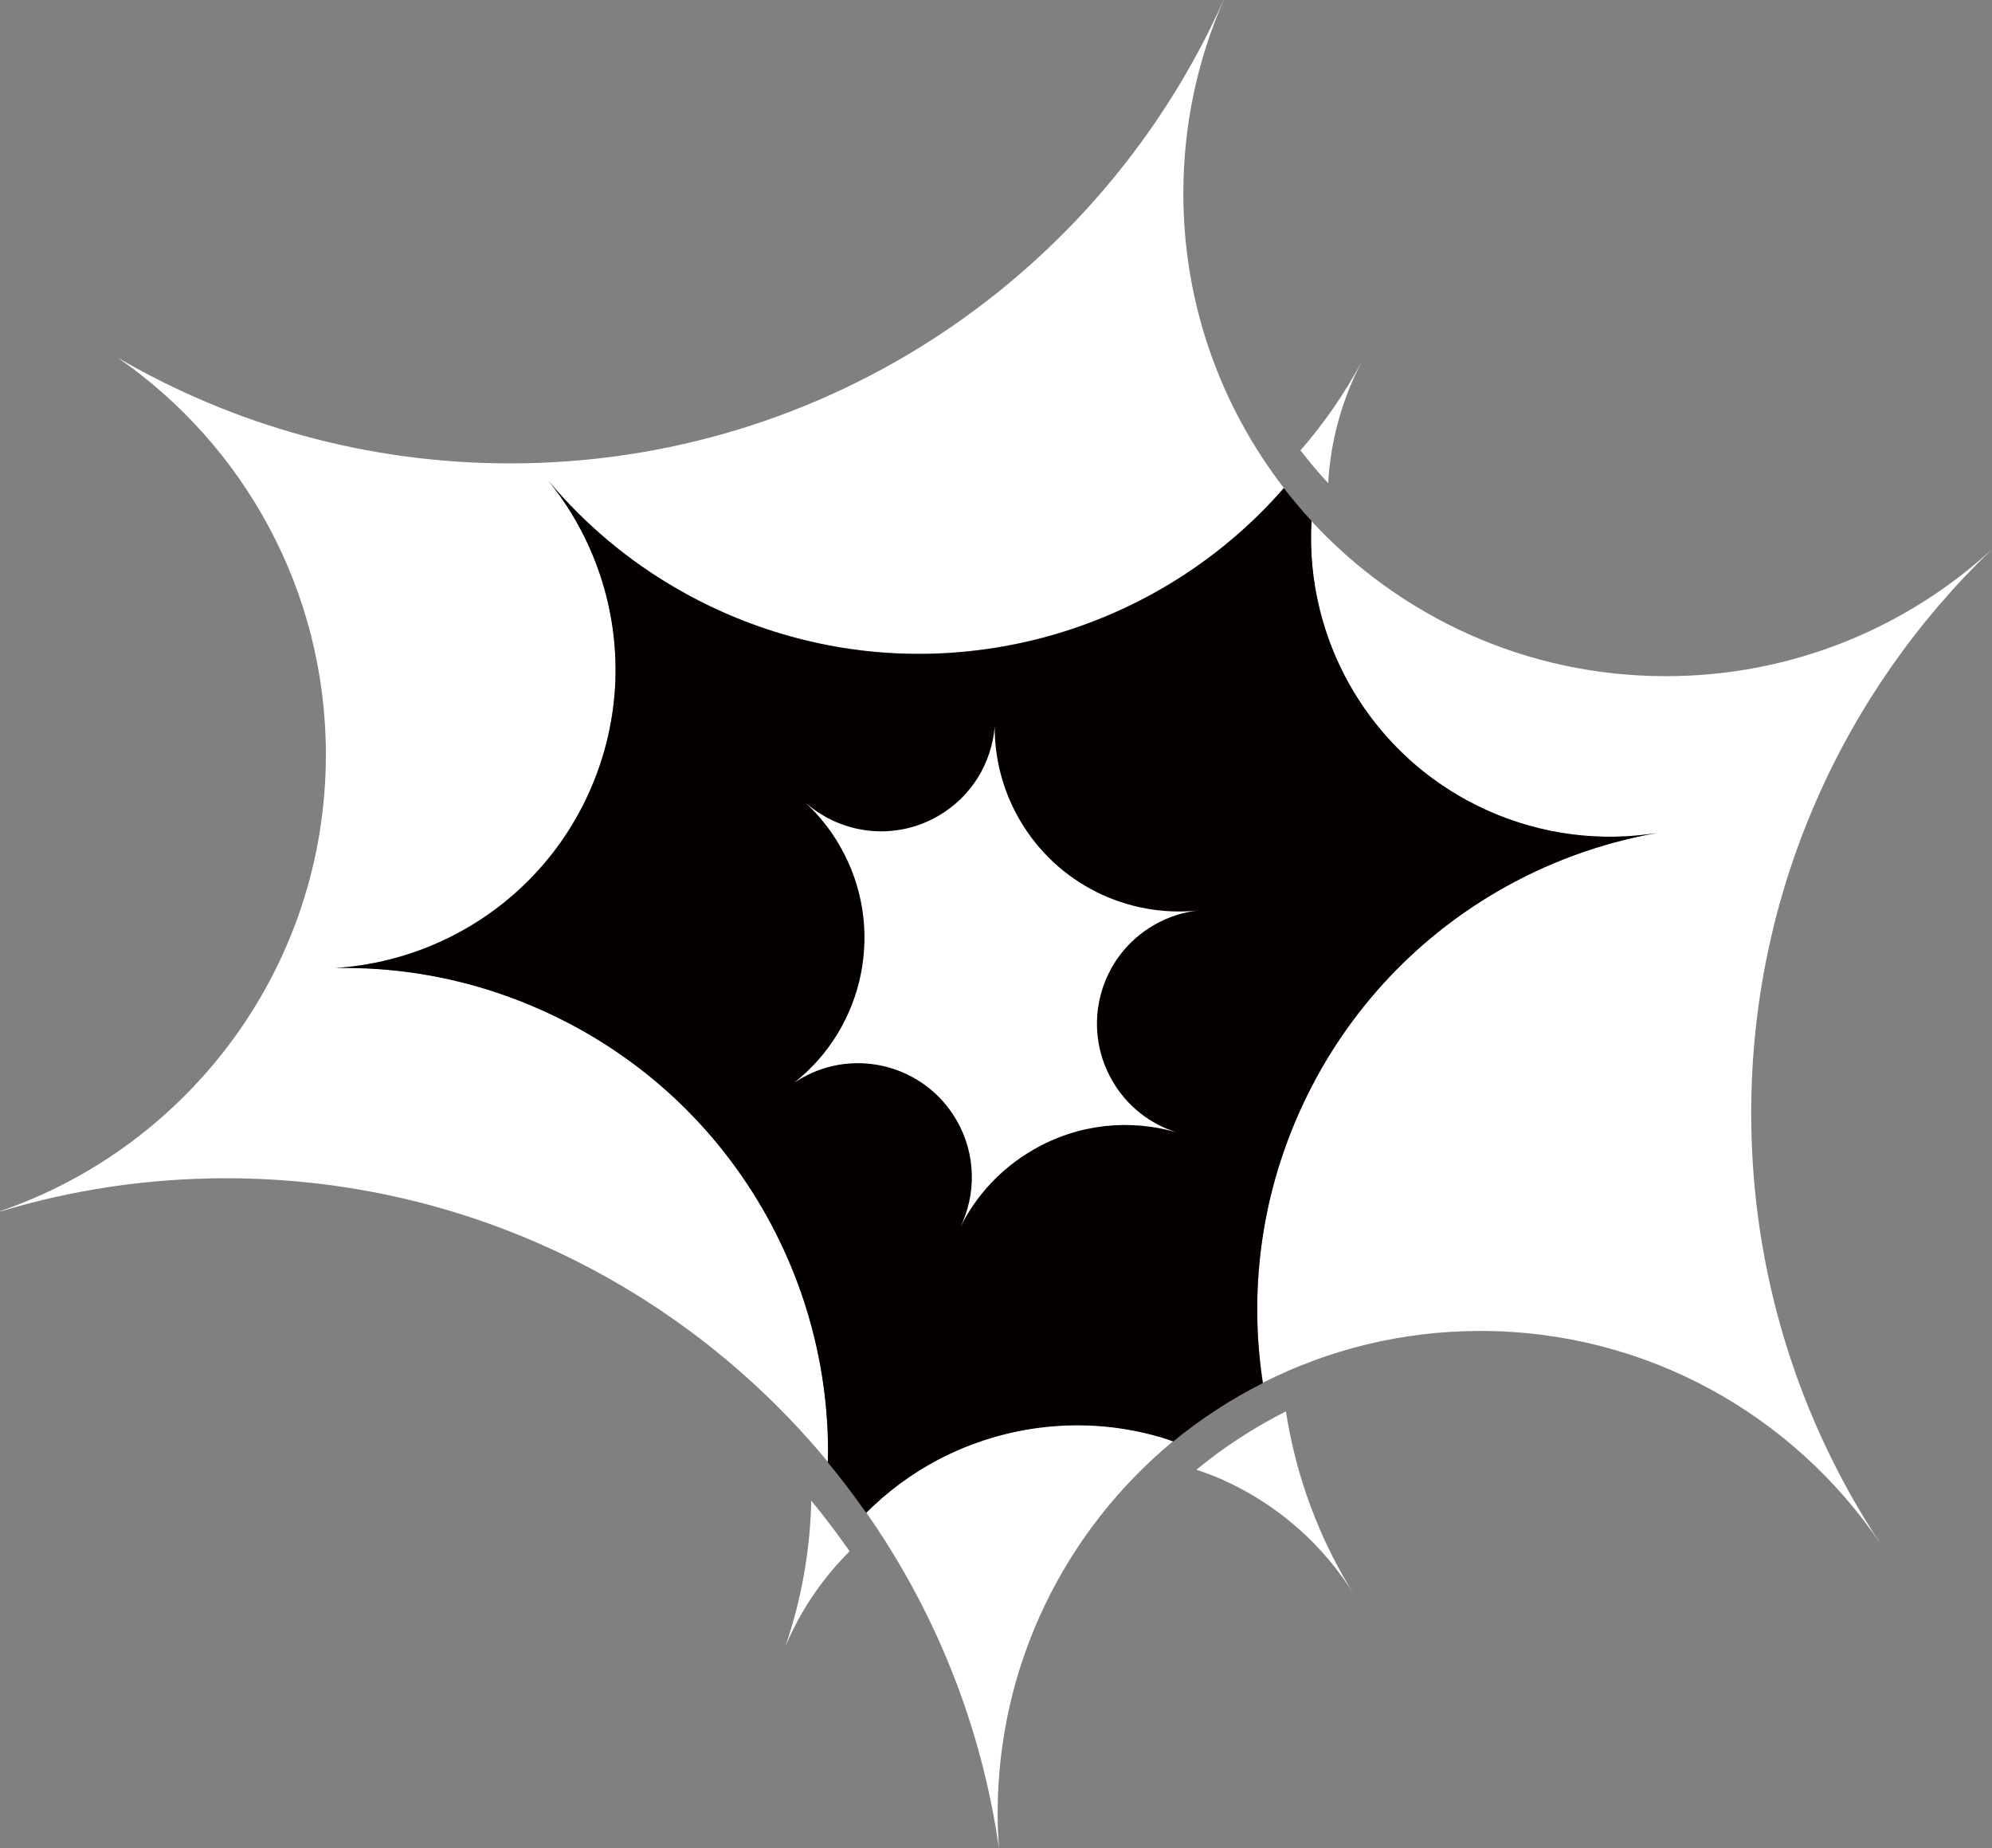 <?xml version="1.0" encoding="utf-8"?>
<!-- Generator: Adobe Illustrator 24.1.1, SVG Export Plug-In . SVG Version: 6.00 Build 0)  -->
<svg version="1.1" id="レイヤー_1" xmlns="http://www.w3.org/2000/svg" xmlns:xlink="http://www.w3.org/1999/xlink" x="0px"
	 y="0px" viewBox="0 0 183.32 170.08" style="enable-background:new 0 0 183.32 170.08;" xml:space="preserve">
<rect x="0" y="0" width="183.32" height="170.08" fill="#808080" stroke="none"/>
<style type="text/css">
	.st0{fill:#FFFFFF;}
	.st1{fill:#040000;}
</style>
<g>
	<path class="st0" d="M67.77,107.5c-4.42-6.13-10.46-11.21-17.84-14.53c-1.33-0.6-2.67-1.12-4.01-1.58
		c-4.96-1.68-10.04-2.43-15.05-2.33c6.45-0.41,12.61-3.09,17.31-7.6c2.48-2.38,4.56-5.26,6.05-8.59l0,0
		c1.49-3.33,2.27-6.79,2.4-10.23c0.25-6.71-1.98-13.29-6.2-18.46c3.33,3.99,7.4,7.45,12.13,10.13c1.22,0.7,2.49,1.34,3.8,1.93
		c7.4,3.32,15.22,4.46,22.74,3.68c9.17-0.94,17.9-4.72,24.87-10.83c1.47-1.29,2.87-2.69,4.18-4.19c-5.79-7.5-9.25-16.9-9.25-27.11
		c0-6.33,1.33-12.35,3.72-17.8c0,0-0.01,0-0.01,0c-11.19,25.13-36.38,42.65-65.67,42.65c-13.15,0-25.48-3.54-36.08-9.71
		c11.56,8.02,19.13,21.38,19.13,36.51c0,19.47-12.53,36.02-29.98,42.01c0,0.01,0.01,0.02,0.01,0.03c6.58-1.99,13.56-3.06,20.79-3.06
		c22.29,0,42.21,10.16,55.38,26.1c0.01-0.41,0.02-0.81,0.02-1.22C76.15,124.04,73.17,114.99,67.77,107.5z"/>
	<path class="st0" d="M96.36,131.27L96.36,131.27c-3.52,0.36-6.94,1.4-10.06,3.04c-2.41,1.27-4.63,2.92-6.58,4.87
		c6.3,9.01,10.59,19.52,12.21,30.89c-0.07-1.06-0.12-2.12-0.12-3.19c0-13.8,6.3-26.13,16.17-34.28c-0.39-0.13-0.78-0.27-1.17-0.39
		C103.36,131.21,99.81,130.92,96.36,131.27z"/>
	<rect x="96.36" y="131.27" transform="matrix(0.811 -0.585 0.585 0.811 -58.57 81.138)" class="st0" width="0" height="0"/>
	<path class="st0" d="M183.32,50.54c-7.9,7.25-18.44,11.68-30.02,11.68c-12.9,0-24.5-5.5-32.62-14.28c-0.15,2.75,0.1,5.48,0.75,8.11
		c0.8,3.25,2.19,6.35,4.11,9.12c0.1,0.14,0.2,0.28,0.3,0.42c0,0,0,0,0,0c0,0,0,0,0,0c0.11,0.15,0.22,0.3,0.33,0.45
		c1.98,2.62,4.44,4.92,7.34,6.74c1.06,0.67,2.19,1.27,3.36,1.8c5.08,2.28,10.48,2.89,15.59,2.07l0,0
		c-5.19,0.92-10.19,2.76-14.73,5.41c-7.73,4.51-14.18,11.4-18.12,20.18c0,0,0,0,0,0.01c-3.65,8.13-4.65,16.78-3.38,24.98
		c6.01-3.04,12.8-4.76,20-4.76c15.32,0,28.84,7.76,36.82,19.57c-7.51-11.35-11.89-24.96-11.89-39.6
		C161.16,82.04,169.66,63.62,183.32,50.54z"/>
	<path class="st1" d="M119.62,102.25C119.62,102.25,119.62,102.25,119.62,102.25c3.95-8.79,10.4-15.67,18.13-20.19
		c4.55-2.66,9.54-4.49,14.73-5.41l0,0c-5.11,0.82-10.51,0.2-15.59-2.07c-1.18-0.53-2.3-1.13-3.36-1.8c-2.9-1.81-5.36-4.11-7.34-6.74
		c-0.11-0.15-0.22-0.3-0.33-0.45c0,0,0,0,0,0c0,0,0,0,0,0c-0.1-0.14-0.2-0.28-0.3-0.42c-1.92-2.77-3.31-5.86-4.11-9.12
		c-0.65-2.63-0.91-5.36-0.75-8.11c-0.9-0.97-1.74-1.98-2.55-3.02c-1.31,1.5-2.7,2.9-4.18,4.19c-6.97,6.12-15.7,9.9-24.87,10.83
		c-7.52,0.78-15.34-0.36-22.74-3.68c-1.31-0.59-2.58-1.23-3.8-1.93c-4.73-2.69-8.8-6.14-12.13-10.13c4.22,5.17,6.45,11.75,6.2,18.46
		c-0.13,3.43-0.91,6.9-2.4,10.23l0,0c-1.49,3.33-3.57,6.21-6.05,8.59c-4.7,4.5-10.86,7.18-17.31,7.6c5-0.1,10.09,0.65,15.05,2.33
		c1.35,0.46,2.69,0.98,4.01,1.58c7.39,3.32,13.43,8.4,17.84,14.53c5.4,7.49,8.38,16.53,8.43,25.82c0,0.4-0.01,0.81-0.02,1.22
		c1.24,1.5,2.42,3.05,3.53,4.65c1.96-1.96,4.18-3.6,6.58-4.87c3.12-1.64,6.53-2.68,10.05-3.04l0,0l0,0l0,0l0,0l0,0
		c3.45-0.36,7-0.06,10.46,0.95c0.39,0.11,0.78,0.25,1.17,0.39c2.53-2.08,5.29-3.88,8.24-5.37
		C114.96,119.03,115.96,110.38,119.62,102.25z"/>
	<path class="st0" d="M108.29,104.2c-2.42-0.76-4.57-2.39-5.93-4.76c-2.9-5.01-1.18-11.43,3.84-14.32c1.29-0.75,2.68-1.19,4.08-1.34
		c0,0,0,0,0,0c-6.46,0.68-13.01-2.4-16.47-8.39c-1.55-2.69-2.28-5.63-2.27-8.52c-0.28,3.31-2.11,6.43-5.21,8.22
		c-3.98,2.3-8.84,1.69-12.13-1.17c0,0,0,0,0,0.01c1.18,1.11,2.23,2.41,3.08,3.89c4.28,7.4,2.33,16.69-4.21,21.82
		c0.21-0.14,0.42-0.27,0.64-0.4c5.01-2.9,11.43-1.18,14.32,3.84c1.81,3.13,1.82,6.81,0.35,9.84c1.43-2.88,3.7-5.38,6.69-7.11
		C99.24,103.38,104.01,102.95,108.29,104.2z"/>
	<path class="st0" d="M124.6,34.75c0.22-0.48,0.45-0.95,0.69-1.42c-1.59,2.96-3.48,5.67-5.61,8.11c0.81,1.05,1.66,2.06,2.55,3.02
		C122.41,41.21,123.18,37.92,124.6,34.75z"/>
	<path class="st0" d="M112.53,136.17c5.21,2.34,9.33,6.1,12.12,10.62l0,0c-2.88-4.58-4.9-9.66-5.96-14.95
		c-0.13-0.65-0.24-1.31-0.35-1.97c-2.95,1.49-5.71,3.29-8.24,5.37C110.91,135.51,111.73,135.81,112.53,136.17z"/>
	<path class="st0" d="M72.28,151.49c0.08-0.19,0.16-0.38,0.25-0.57c1.41-3.15,3.36-5.88,5.66-8.18c-1.12-1.6-2.29-3.15-3.53-4.65
		C74.56,142.57,73.79,147.08,72.28,151.49z"/>
</g>
</svg>
